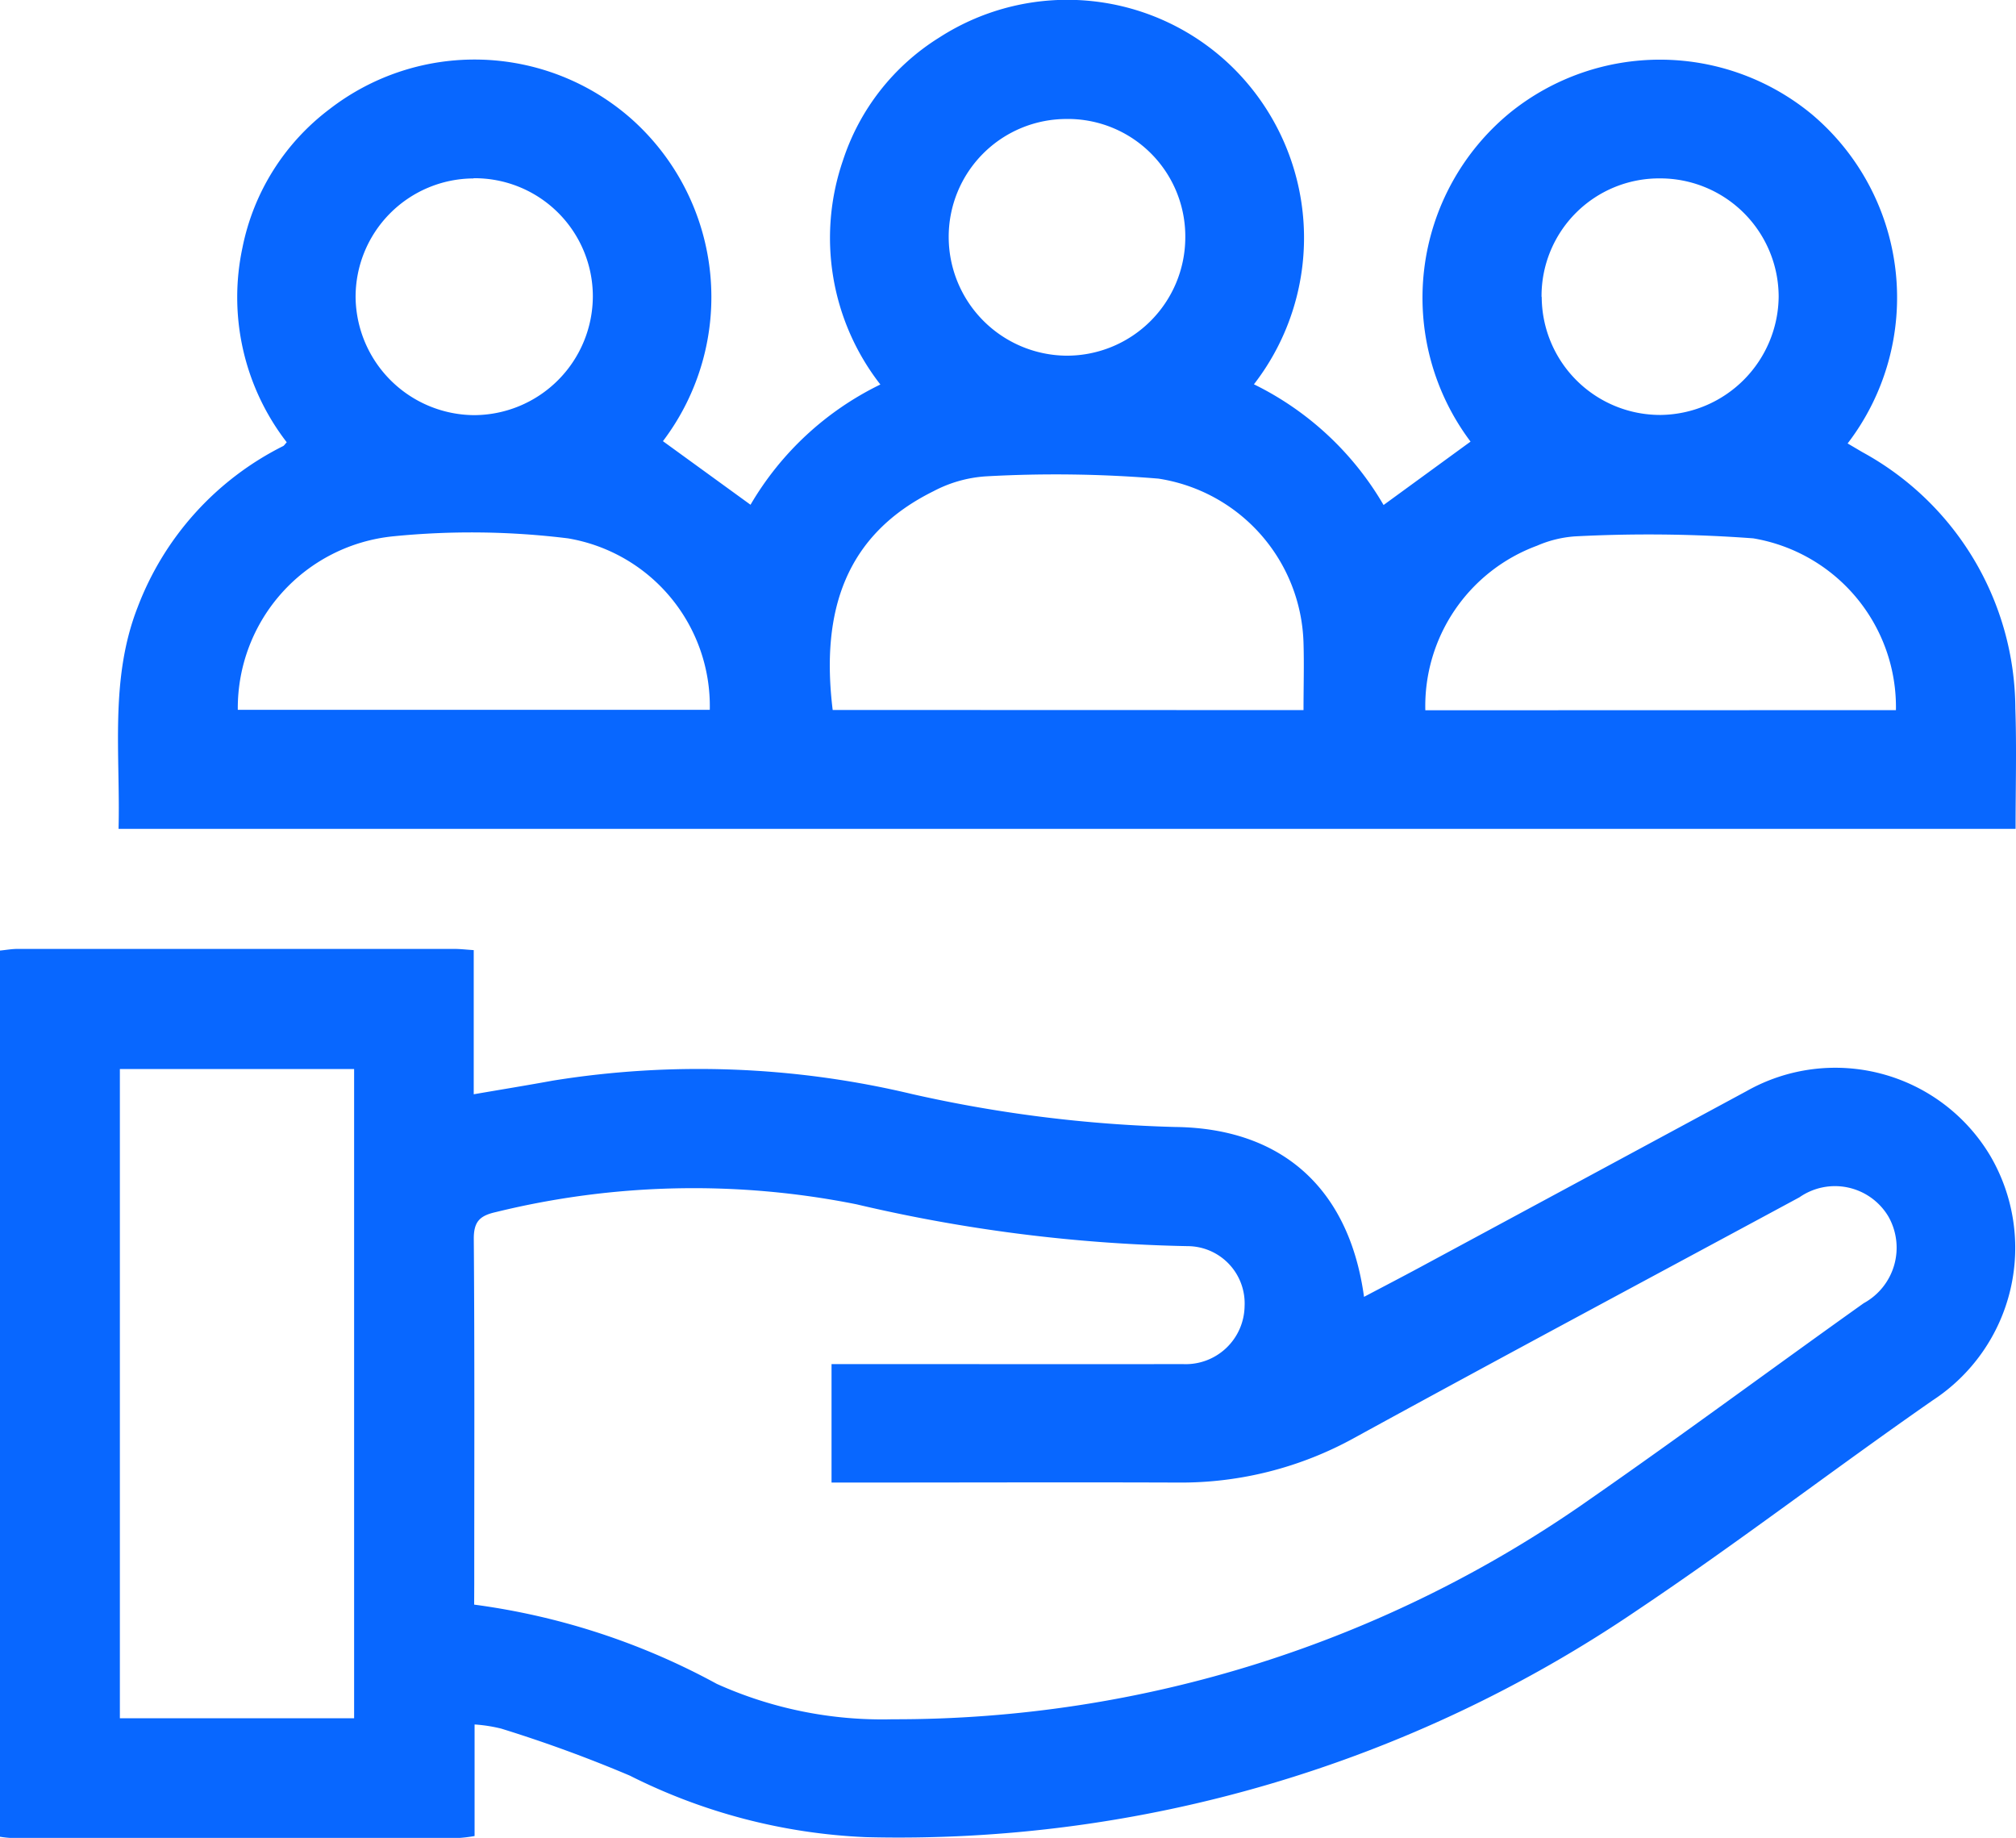<svg id="Group_2" data-name="Group 2" xmlns="http://www.w3.org/2000/svg" width="61.268" height="55.849" viewBox="0 0 61.268 55.849">
  <path id="Path_3" data-name="Path 3" d="M-439,418.034c.177-.017.354-.05.531-.05q6.639,0,13.278,0c.175,0,.349.021.588.037v4.38c.853-.147,1.631-.273,2.406-.415a27.938,27.938,0,0,1,10.918.409,41.062,41.062,0,0,0,7.993,1c3.238.037,5.287,1.86,5.74,5.162.579-.306,1.137-.595,1.69-.893q4.97-2.679,9.937-5.36a5.482,5.482,0,0,1,7.405,1.967,5.534,5.534,0,0,1-1.746,7.428c-3.01,2.093-5.922,4.33-8.967,6.37a39.912,39.912,0,0,1-23.464,6.906,17.605,17.605,0,0,1-7.169-1.87,41.283,41.283,0,0,0-3.911-1.429,4.655,4.655,0,0,0-.806-.125v3.39a4.325,4.325,0,0,1-.493.06q-6.789,0-13.577,0a3.251,3.251,0,0,1-.354-.038Zm14.41,19.875a21.233,21.233,0,0,1,7.373,2.408,12.223,12.223,0,0,0,5.346,1.076,36.664,36.664,0,0,0,21.2-6.693c2.8-1.946,5.536-3.975,8.312-5.951a1.921,1.921,0,0,0,.752-2.628,1.889,1.889,0,0,0-2.707-.589c-4.5,2.428-9.018,4.84-13.508,7.3A10.9,10.9,0,0,1-403.2,434.2c-3.31-.012-6.619,0-9.929,0h-.6v-3.6h1.34c3.11,0,6.22.006,9.331,0a1.789,1.789,0,0,0,1.882-1.756,1.74,1.74,0,0,0-1.732-1.828,47.829,47.829,0,0,1-10.061-1.271,25.222,25.222,0,0,0-10.962.236c-.488.11-.674.288-.67.822.027,3.489.014,6.979.014,10.469Zm-3.648,3.454V421.634h-7.119v19.729Z" transform="translate(439 -389.149)" fill="#0867ff"/>
  <path id="Path_4" data-name="Path 4" d="M-382.041,249.229a9.287,9.287,0,0,1,3.94,3.668l2.643-1.927a7.273,7.273,0,0,1,1.218-10.009,7.247,7.247,0,0,1,9.156.065,7.283,7.283,0,0,1,1.086,10l.446.263a8.918,8.918,0,0,1,4.651,7.784c.041,1.21.007,2.422.007,3.665h-57.652c.059-2.265-.276-4.542.579-6.732a9.069,9.069,0,0,1,4.423-4.9c.032-.017.053-.055.109-.116a7.205,7.205,0,0,1-1.347-5.906,6.982,6.982,0,0,1,2.643-4.213,7.2,7.2,0,0,1,9.187.3,7.247,7.247,0,0,1,.95,9.786l2.662,1.932a9.258,9.258,0,0,1,3.946-3.654,7.243,7.243,0,0,1-1.14-6.8,6.928,6.928,0,0,1,2.926-3.741,7.176,7.176,0,0,1,8.959.944A7.266,7.266,0,0,1-382.041,249.229Zm1.507,9.9c0-.722.02-1.379,0-2.034a5.2,5.2,0,0,0-4.41-5,38.115,38.115,0,0,0-5.245-.069,3.951,3.951,0,0,0-1.593.453c-2.653,1.313-3.434,3.611-3.061,6.646Zm-32.388-.009h14.344a5.169,5.169,0,0,0-4.311-5.21,23.99,23.99,0,0,0-5.3-.063A5.245,5.245,0,0,0-412.922,259.119Zm50.392.01a5.2,5.2,0,0,0-4.335-5.22,42.987,42.987,0,0,0-5.421-.06,3.5,3.5,0,0,0-1.152.284,5.193,5.193,0,0,0-3.394,5Zm-25.187-17.963a3.579,3.579,0,0,0-3.6,3.6,3.61,3.61,0,0,0,3.565,3.592,3.6,3.6,0,0,0,3.625-3.588A3.569,3.569,0,0,0-387.717,241.166Zm14.422,5.406a3.6,3.6,0,0,0,3.623,3.587,3.631,3.631,0,0,0,3.578-3.588,3.6,3.6,0,0,0-3.608-3.6A3.573,3.573,0,0,0-373.3,246.572Zm-32.464-3.6a3.6,3.6,0,0,0-3.583,3.628,3.627,3.627,0,0,0,3.6,3.565,3.62,3.62,0,0,0,3.61-3.611A3.591,3.591,0,0,0-405.759,242.967Z" transform="translate(420.149 -237.551)" fill="#0867ff"/>
</svg>
